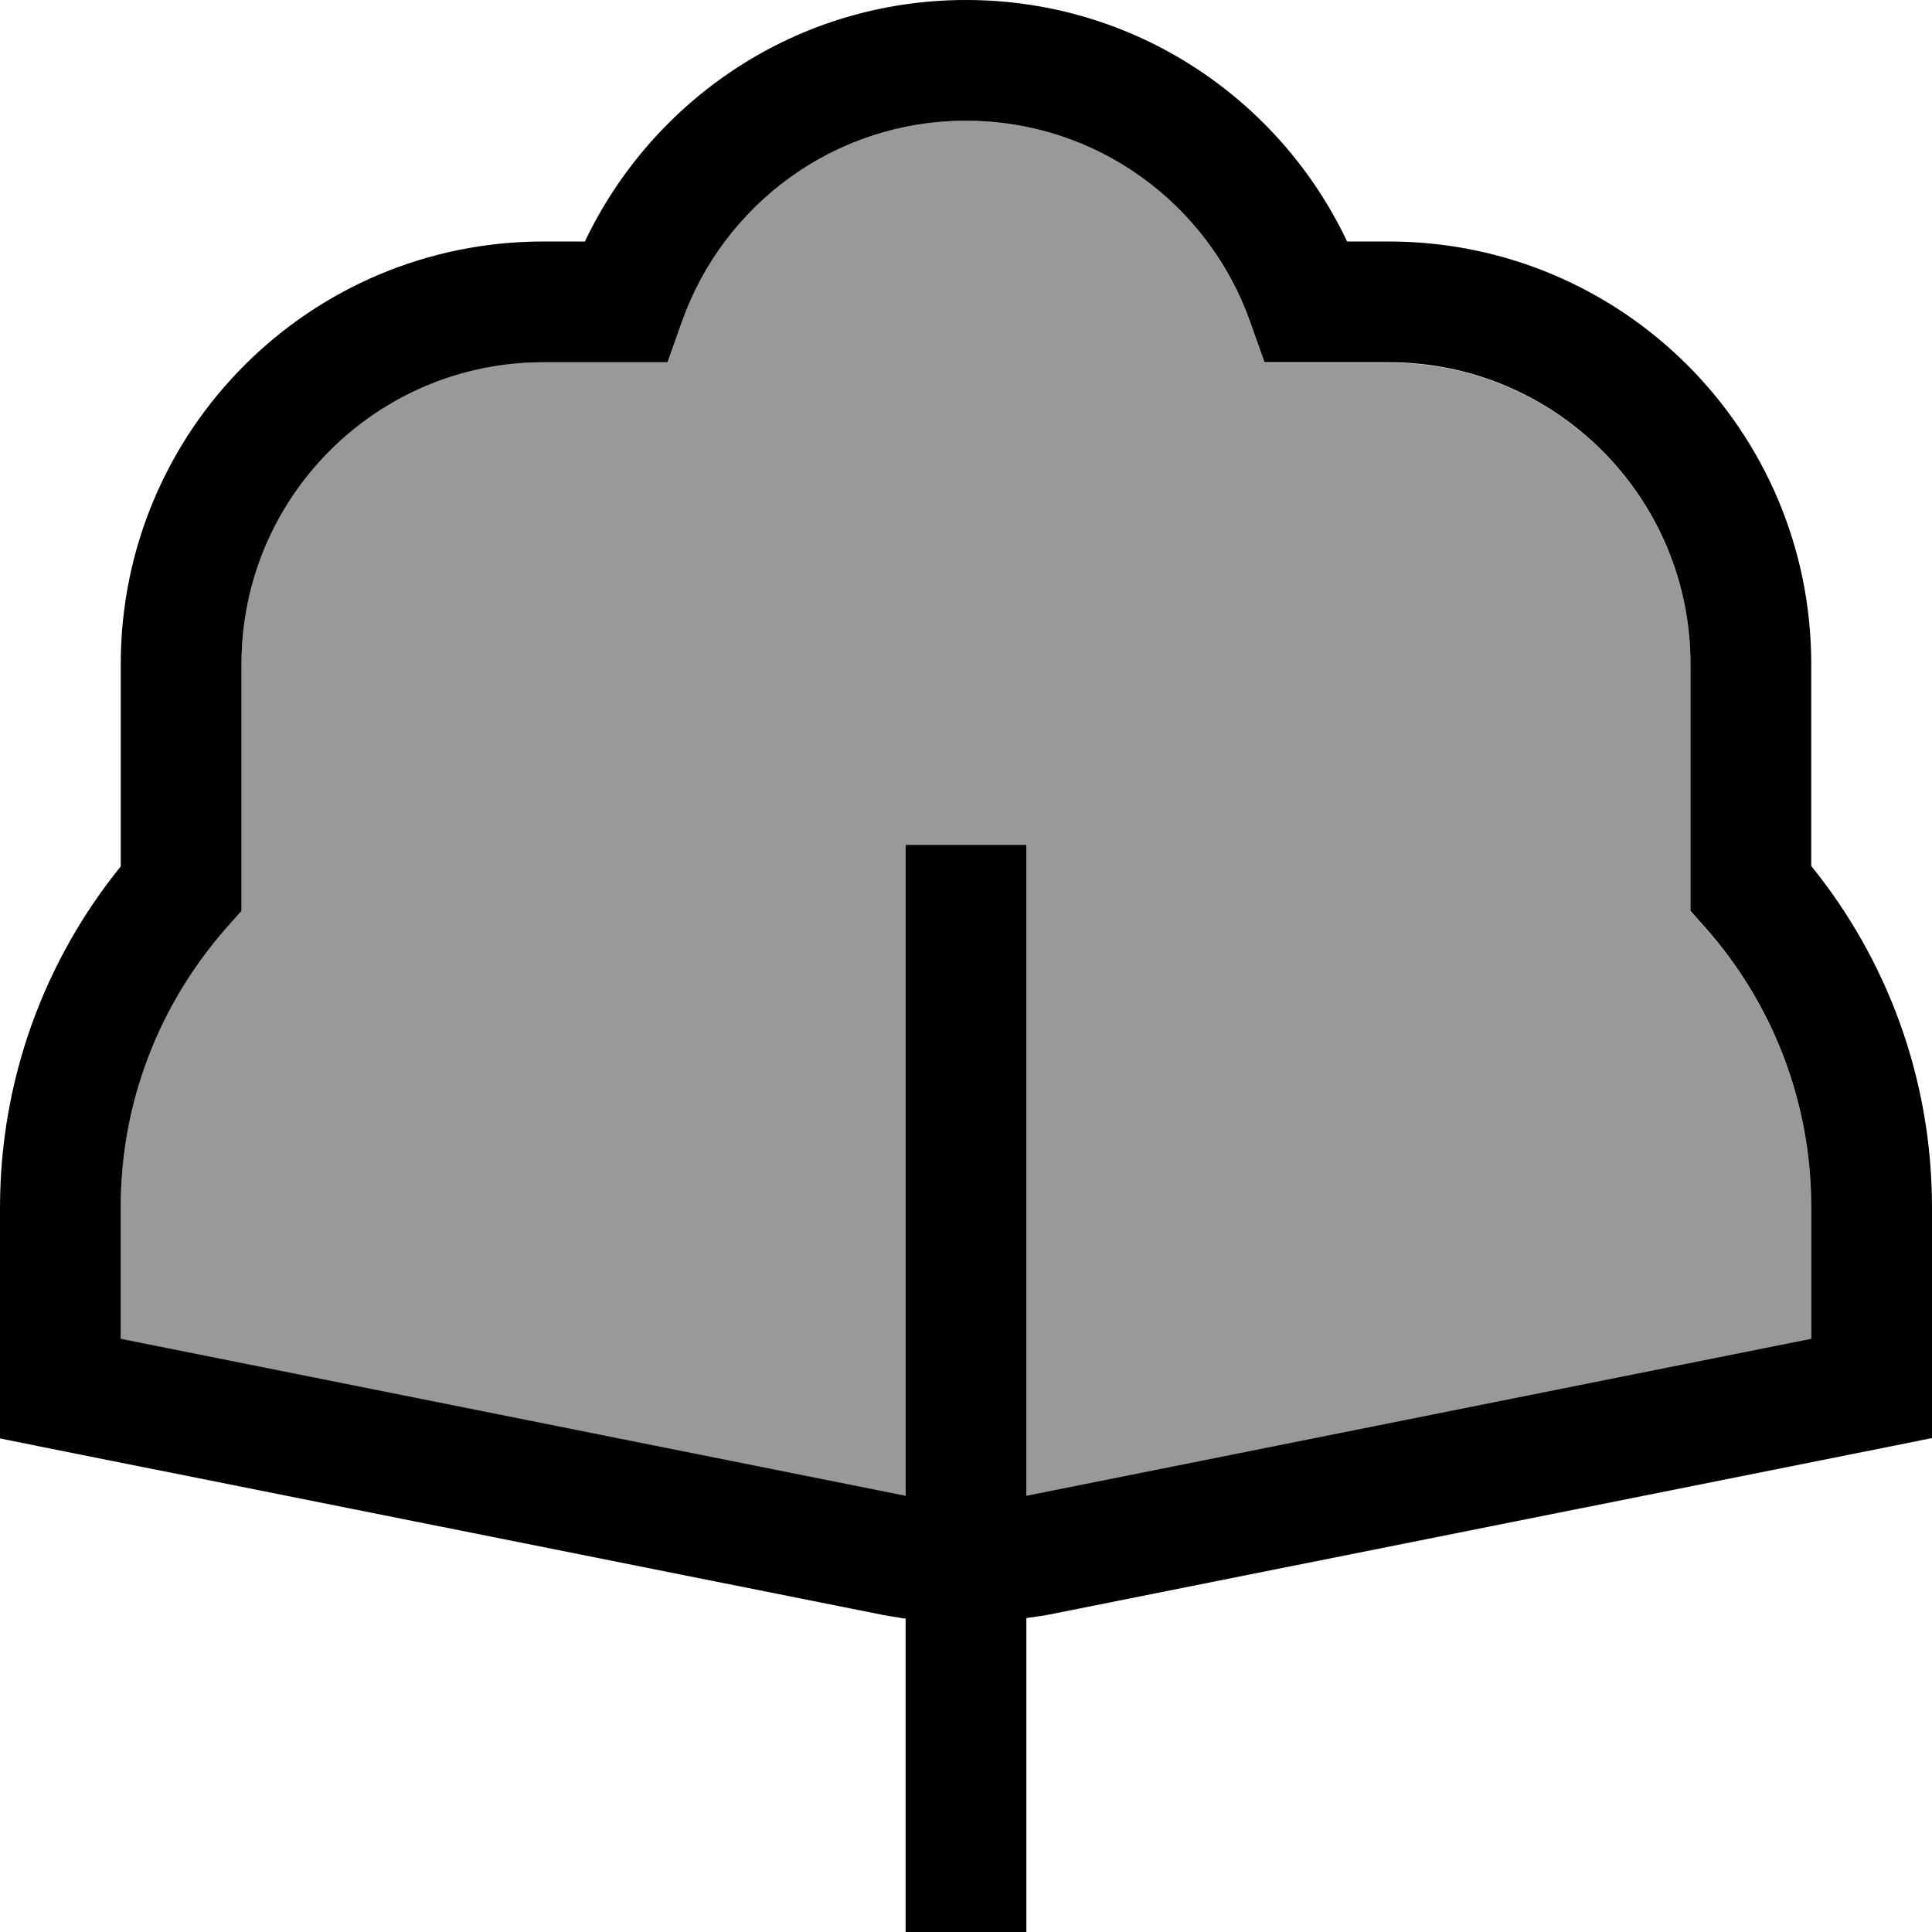 <svg xmlns="http://www.w3.org/2000/svg" viewBox="0 0 512 512"><!--! Font Awesome Pro 7.0.0 by @fontawesome - https://fontawesome.com License - https://fontawesome.com/license (Commercial License) Copyright 2025 Fonticons, Inc. --><path opacity=".4" fill="currentColor" d="M32 320l0 34.9 208 41.6 0-172.5 32 0 0 172.5 208-41.6 0-34.9c0-28.4-10.6-54.3-28-74l-4-4.5 0-65.4c0-44.2-35.8-80-80-80l-32.9 0-3.8-10.7C320.3 54.2 290.8 32 256 32s-64.3 22.2-75.3 53.3L176.9 96 144 96c-44.2 0-80 35.8-80 80l0 65.4-4 4.5c-17.4 19.8-28 45.6-28 74z"/><path fill="currentColor" d="M256 0c44.7 0 83.1 26.2 101 64l11 0c61.9 0 112 50.1 112 112l0 53.5c20 24.7 32 56.2 32 90.5l0 61.1-12.9 2.6-221.2 44.2c-2 .4-4 .6-5.9 .9l0 115.2-32 0 0-115.1c-.2 0-.3 0-.5 0l-5.4-.9-221.2-44.2-12.9-2.6 0-61.1c0-34.3 12-65.8 32-90.5L32 176C32 114.1 82.1 64 144 64l11 0c18-37.8 56.3-64 101-64zm0 32c-34.8 0-64.3 22.2-75.3 53.3L176.9 96 144 96c-44.2 0-80 35.8-80 80l0 65.4-4 4.5c-17.4 19.8-28 45.6-28 74l0 34.9 208 41.6 0-172.5 32 0 0 172.5 208-41.6 0-34.9c0-28.4-10.6-54.3-28-74l-4-4.5 0-65.4c0-44.2-35.8-80-80-80l-32.9 0-3.8-10.7C320.3 54.2 290.8 32 256 32z"/></svg>